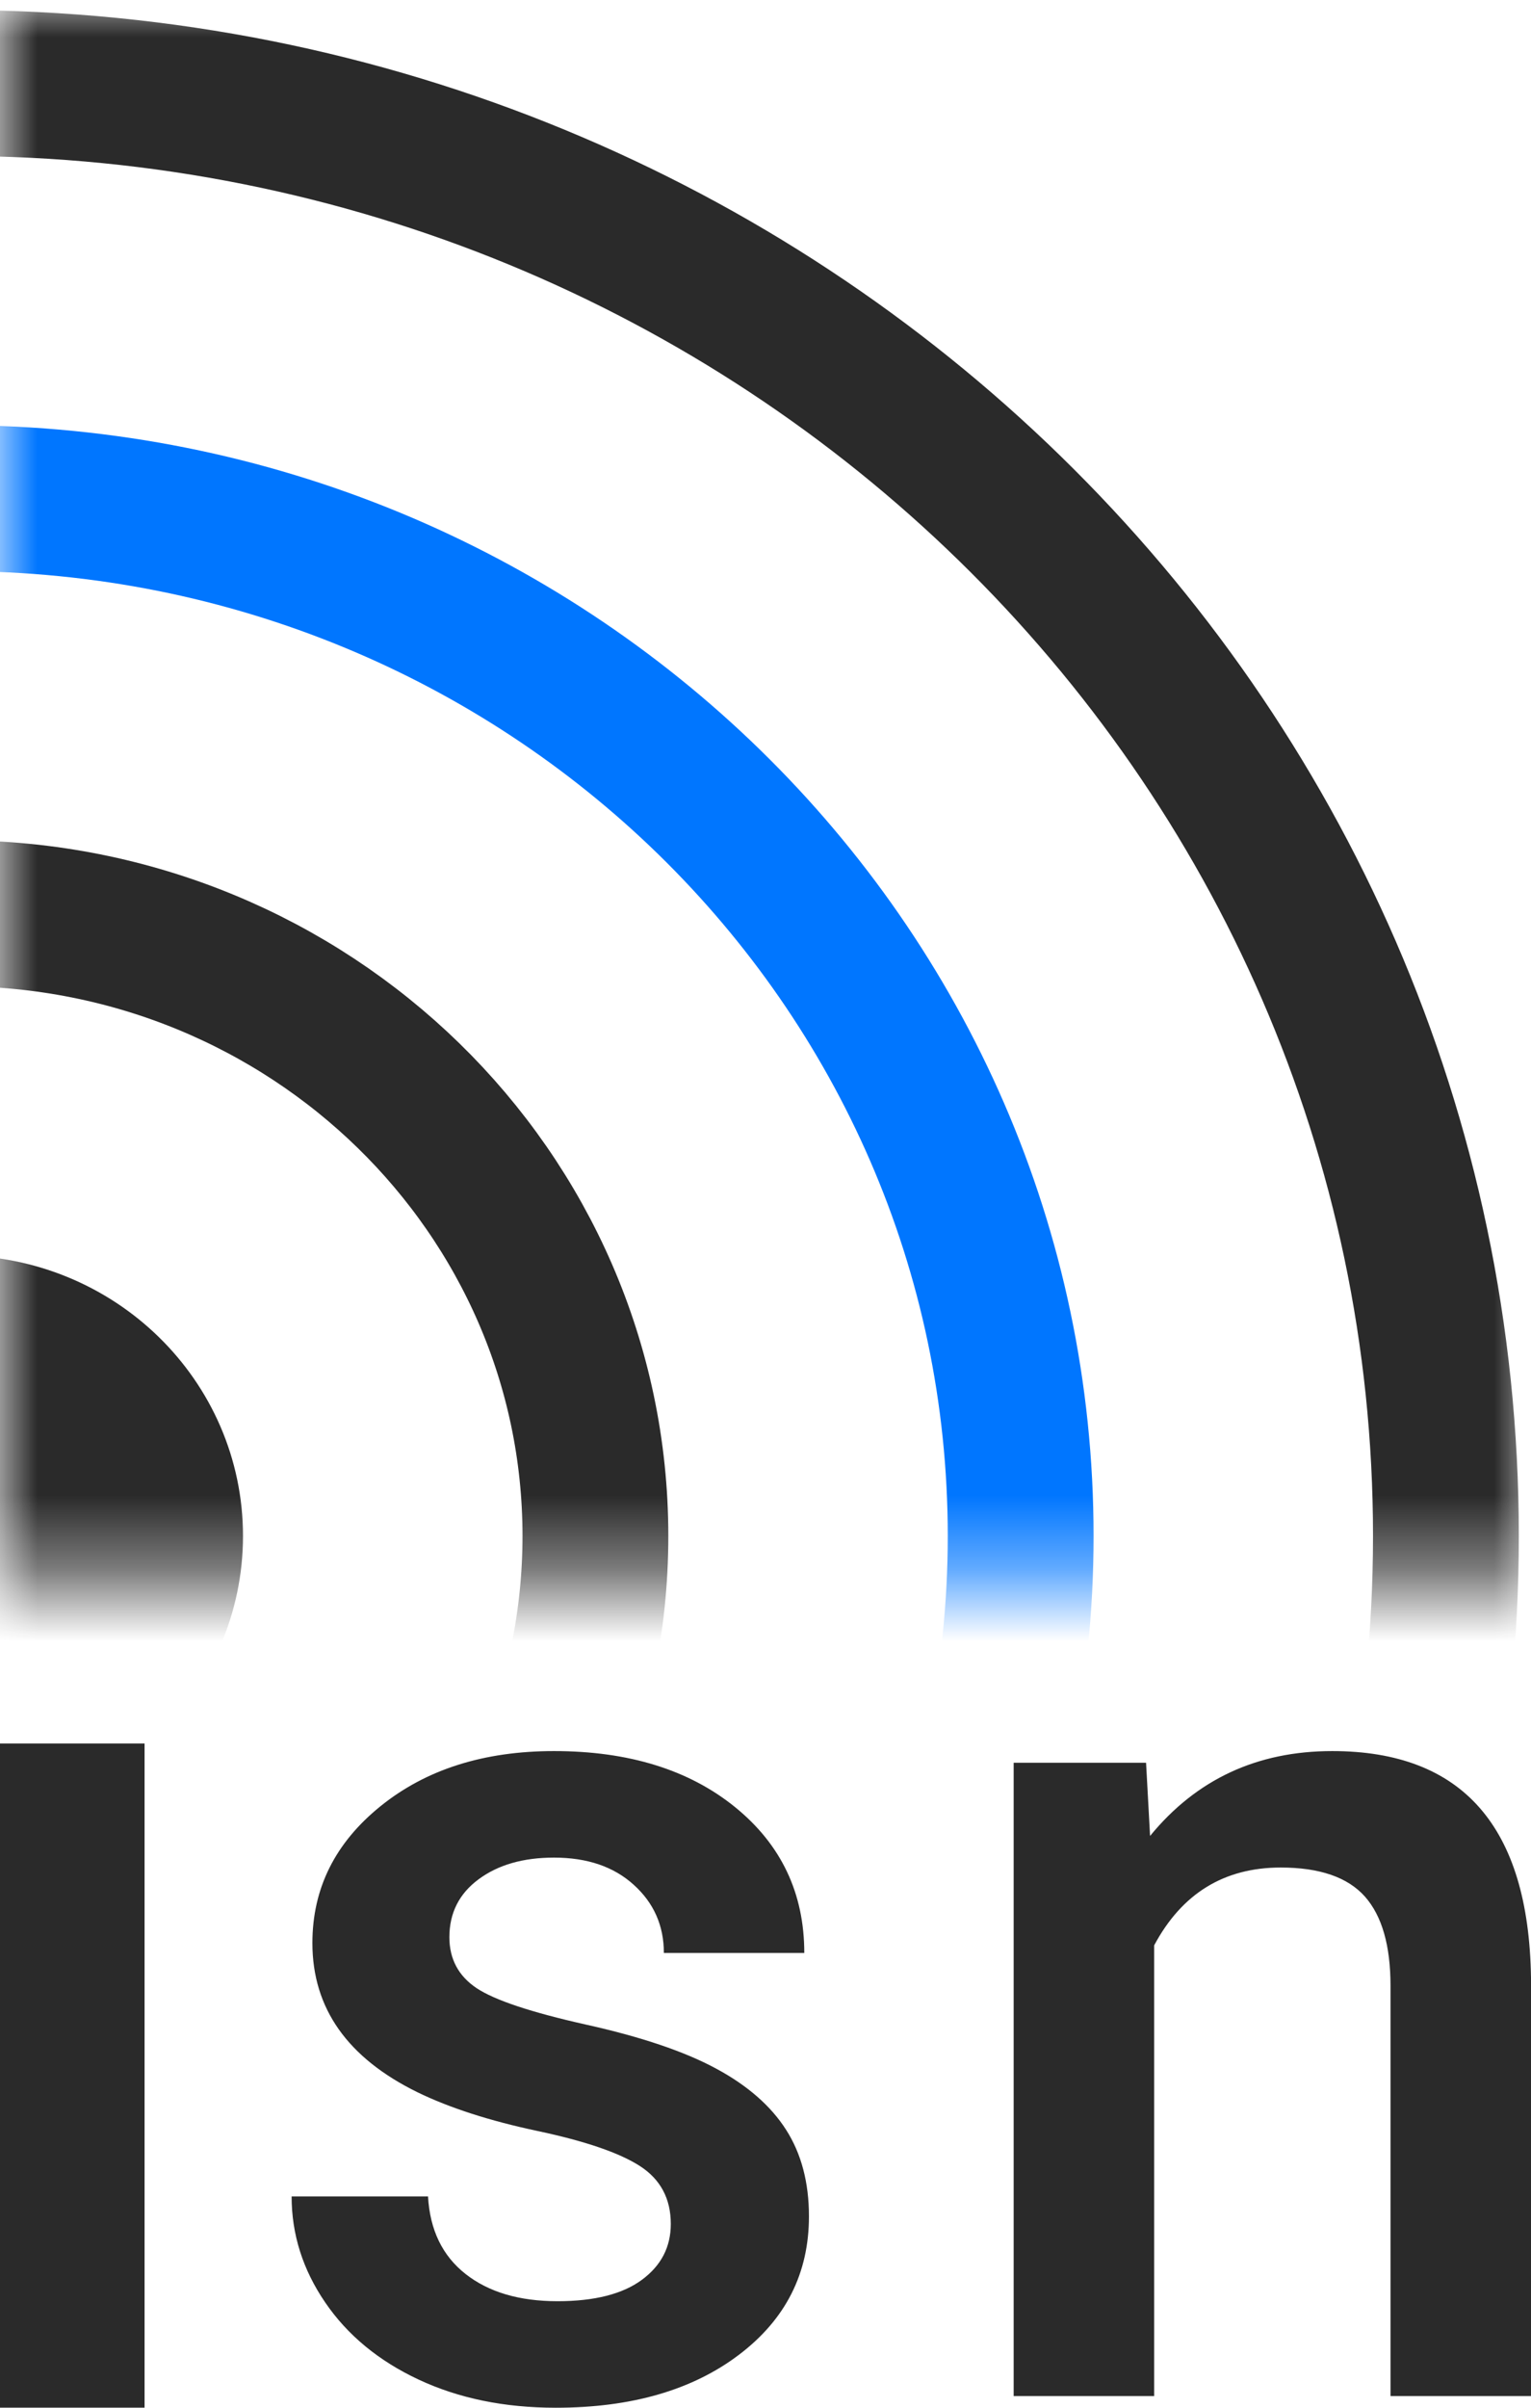 <svg width="21" height="33" viewBox="0 0 21 33" fill="none" xmlns="http://www.w3.org/2000/svg">
<mask id="mask0" mask-type="alpha" maskUnits="userSpaceOnUse" x="0" y="0" width="21" height="22">
<rect width="21" height="21.621" fill="white"/>
</mask>
<g mask="url(#mask0)">
<path d="M-0.583 40.965C10.693 40.965 19.833 32.05 19.833 21.052C19.833 10.054 10.693 1.138 -0.583 1.138C-11.859 1.138 -21 10.054 -21 21.052C-21 32.05 -11.859 40.965 -0.583 40.965Z" stroke="#2A2A2A" stroke-width="2"/>
<path d="M-0.583 35.276C7.471 35.276 14 28.907 14 21.052C14 13.196 7.471 6.828 -0.583 6.828C-8.638 6.828 -15.167 13.196 -15.167 21.052C-15.167 28.907 -8.638 35.276 -0.583 35.276Z" stroke="#0076FF" stroke-width="2"/>
<path d="M-0.583 29.586C4.249 29.586 8.167 25.765 8.167 21.052C8.167 16.338 4.249 12.517 -0.583 12.517C-5.416 12.517 -9.333 16.338 -9.333 21.052C-9.333 25.765 -5.416 29.586 -0.583 29.586Z" stroke="#2A2A2A" stroke-width="2"/>
<path d="M-0.583 23.896C1.028 23.896 2.333 22.623 2.333 21.052C2.333 19.481 1.028 18.207 -0.583 18.207C-2.194 18.207 -3.5 19.481 -3.5 21.052C-3.5 22.623 -2.194 23.896 -0.583 23.896Z" fill="#2A2A2A" stroke="#2A2A2A" stroke-width="2"/>
</g>
<rect y="23.896" width="1.983" height="9.103" fill="#2A2A2A"/>
<path fill-rule="evenodd" clip-rule="evenodd" d="M9.201 30.481C9.201 30.134 9.059 29.869 8.777 29.687C8.494 29.505 8.025 29.345 7.369 29.206C6.714 29.067 6.167 28.89 5.728 28.677C4.766 28.206 4.285 27.524 4.285 26.631C4.285 25.882 4.597 25.257 5.221 24.754C5.845 24.251 6.637 24 7.599 24C8.625 24 9.453 24.257 10.085 24.77C10.716 25.283 11.032 25.949 11.032 26.767H9.106C9.106 26.393 8.968 26.081 8.693 25.833C8.419 25.584 8.054 25.46 7.599 25.46C7.176 25.46 6.832 25.559 6.565 25.757C6.298 25.954 6.164 26.219 6.164 26.551C6.164 26.85 6.289 27.083 6.537 27.249C6.785 27.414 7.287 27.581 8.043 27.75C8.799 27.918 9.392 28.119 9.823 28.352C10.254 28.584 10.574 28.864 10.782 29.19C10.991 29.516 11.096 29.912 11.096 30.377C11.096 31.158 10.776 31.79 10.136 32.274C9.497 32.758 8.659 33 7.623 33C6.92 33 6.294 32.872 5.744 32.615C5.194 32.358 4.766 32.005 4.46 31.556C4.153 31.107 4 30.623 4 30.104H5.871C5.897 30.564 6.069 30.918 6.386 31.167C6.703 31.416 7.124 31.54 7.647 31.54C8.154 31.54 8.54 31.442 8.804 31.247C9.069 31.052 9.201 30.797 9.201 30.481ZM15.72 24.16L15.775 25.163C16.41 24.388 17.242 24 18.273 24C20.059 24 20.968 25.035 21 27.104V32.84H19.073V27.217C19.073 26.666 18.956 26.258 18.721 25.993C18.485 25.729 18.101 25.596 17.567 25.596C16.79 25.596 16.211 25.952 15.831 26.663V32.84H13.904V24.16H15.72Z" fill="#2A2A2A"/>
</svg>
